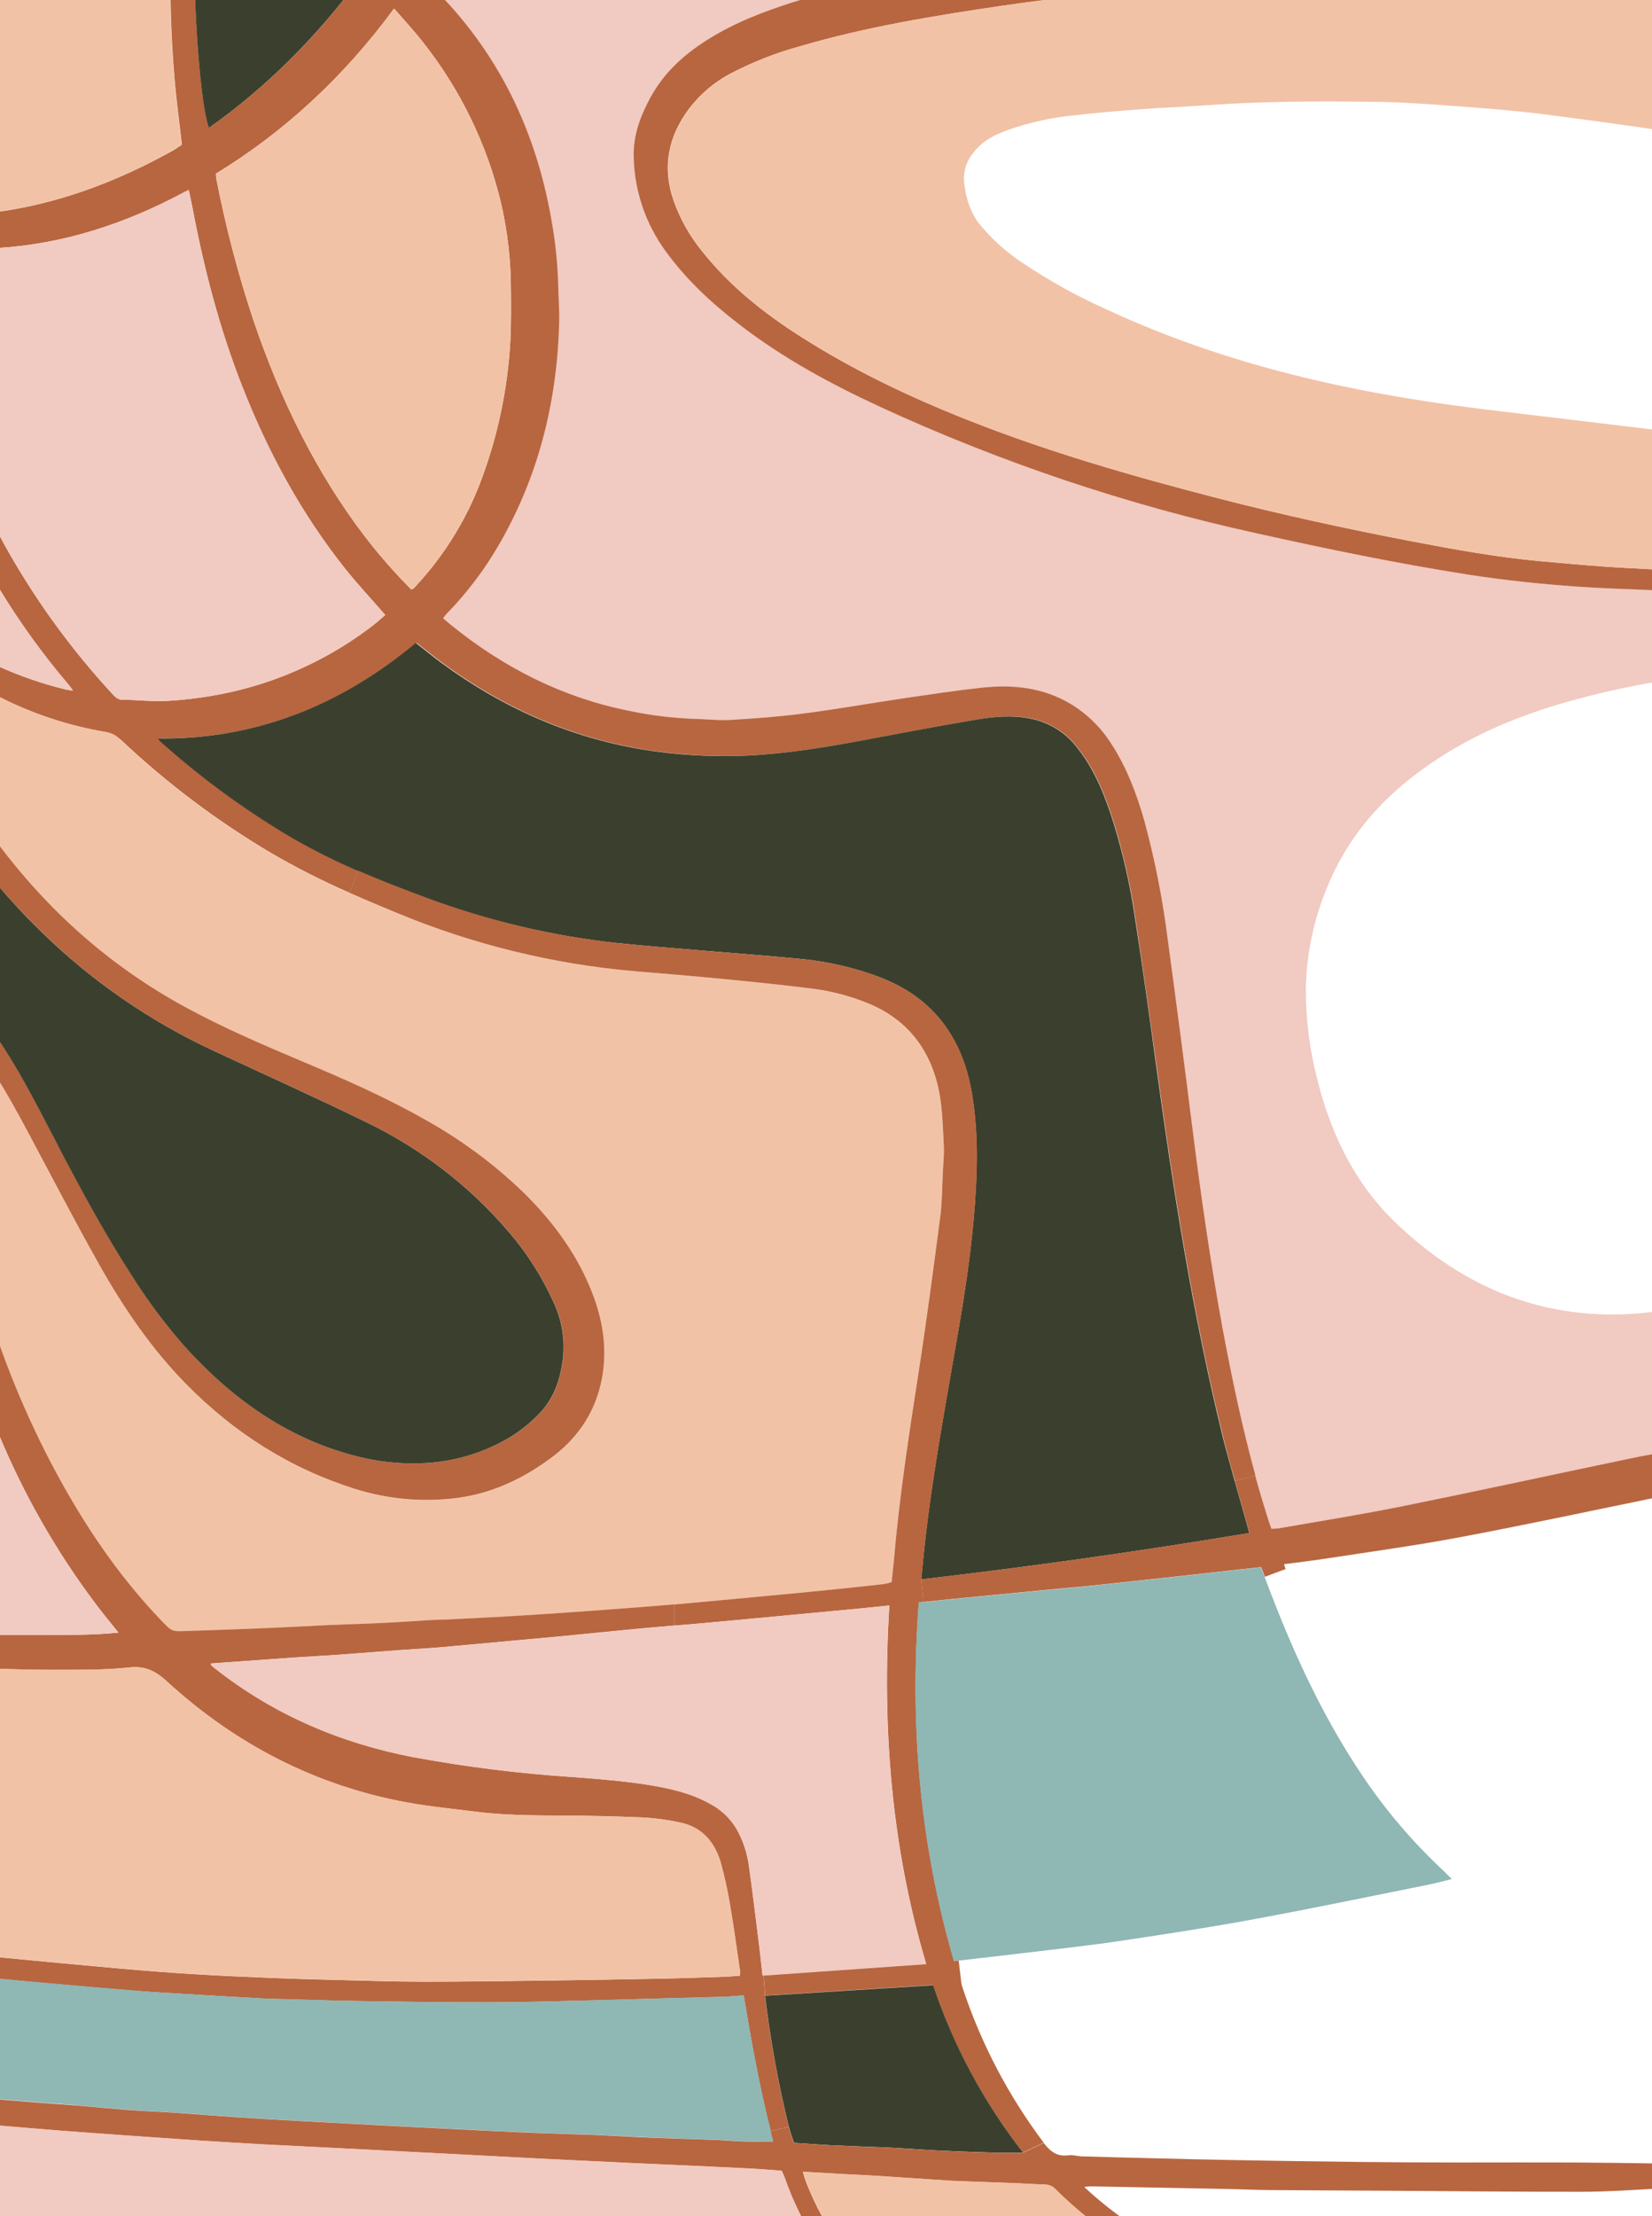 <svg width="507" height="680" viewBox="0 0 507 680" fill="none" xmlns="http://www.w3.org/2000/svg">
<g clip-path="url(#clip0_1336_37334)">
<g clip-path="url(#clip1_1336_37334)">
<path d="M129.489 -9.768C129.134 -9.236 128.852 -8.686 128.497 -8.028C129.152 -7.37 129.689 -6.793 130.244 -6.225C151.059 13.265 164.038 37.876 169.181 67.607C170.348 74.03 171.035 80.529 171.237 87.052C171.309 91.028 171.646 95.012 171.546 98.988C170.909 123.716 165.041 146.704 152.887 167.501C148.499 175.057 143.192 182.051 137.085 188.326C136.703 188.704 136.421 189.155 135.911 189.786C136.758 190.489 137.467 191.12 138.204 191.724C154.579 204.994 172.583 214.036 192.561 218.084C199.389 219.55 206.338 220.401 213.321 220.626C216.96 220.707 220.599 221.158 224.238 220.933C231.607 220.5 239.003 219.95 246.345 218.994C256.888 217.633 267.387 215.767 277.903 214.207C285.736 213.072 293.56 211.864 301.438 211.034C310.79 210.052 319.933 210.935 328.503 216.019C333.503 219.05 337.736 223.177 340.875 228.081C345.652 235.356 348.781 243.569 351.192 252.106C354.417 264.05 356.803 276.201 358.333 288.472C360.978 307.752 363.504 327.065 365.911 346.411C368.504 367.064 371.47 387.636 375.209 408.055C378.002 423.119 381.131 438.075 385.216 452.751C386.562 457.637 388.012 462.499 389.565 467.337C389.737 467.86 389.919 468.392 390.192 469.14C390.925 469.134 391.657 469.092 392.385 469.014C404.575 466.868 416.775 464.957 428.902 462.514C452.655 457.709 476.372 452.544 500.107 447.585C502.59 447.081 505.083 446.603 507.603 446.152V402.511C506.257 402.682 504.874 402.835 503.564 402.962C474.816 405.477 449.635 395.831 427.983 374.88C416.093 363.35 408.642 348.548 404.402 331.699C401.984 322.549 400.761 313.13 400.763 303.671C400.927 292.917 403.134 282.289 407.268 272.345C414.546 254.468 426.909 242.073 441.838 232.454C454.01 224.575 467.129 219.337 480.72 215.433C489.596 212.934 498.596 210.891 507.685 209.312V181.114C499.834 180.78 491.974 180.555 484.123 180.005C472.997 179.221 461.916 178.067 450.89 176.354C429.056 172.928 407.405 168.466 385.807 163.661C345.921 154.903 307.116 141.866 270.08 124.78C254.987 117.757 240.249 109.842 226.749 99.367C218.443 92.948 210.746 85.844 204.36 77.037C198.303 68.727 194.905 58.805 194.608 48.559C194.326 41.734 196.591 35.739 199.666 30.042C203.832 22.343 209.882 16.898 216.769 12.49C225.33 7.009 234.582 3.475 244.007 0.509C258.93 -4.124 274.147 -7.774 289.557 -10.417C302.721 -12.815 315.939 -14.825 329.222 -16.16C337.1 -16.971 344.951 -17.8 352.875 -18.431C359.479 -18.954 366.111 -19.414 372.743 -19.54C389.119 -19.865 405.494 -20.018 421.815 -20.117C430.102 -20.189 438.363 -20.063 446.614 -19.937C453.892 -19.811 461.106 -19.612 468.348 -19.387C473.279 -19.234 478.228 -19.162 483.131 -18.783C491.319 -18.152 499.424 -17.422 507.585 -16.691V-75.063H159.264C156.809 -66.782 153.937 -58.629 150.658 -50.633C144.913 -36.382 137.825 -22.7 129.489 -9.768" fill="#F1CAC1"/>
<path d="M111.949 164.589C96.929 144.901 86.058 122.562 77.852 98.51C73.092 84.215 69.263 69.632 66.389 54.851C66.313 54.334 66.27 53.813 66.262 53.291C87.323 40.418 105.499 23.623 120.946 2.619C123.994 6.152 126.996 9.344 129.716 12.823C141.295 27.442 149.516 44.387 153.806 62.477C155.797 71.153 156.801 80.022 156.799 88.918C156.854 94.129 156.881 99.367 156.626 104.586C155.834 119.103 152.853 133.421 147.784 147.064C143.345 159.058 136.594 170.08 127.906 179.518C127.606 179.87 127.296 180.194 126.996 180.501C126.758 180.662 126.502 180.796 126.232 180.897C121.122 175.768 116.351 170.318 111.949 164.58V164.589ZM60.303 -32.35C78.261 -26.815 95.492 -19.73 110.639 -6.793C97.175 11.336 81.873 26.742 64.161 39.183C60.804 30.168 58.366 -14.582 60.303 -32.377V-32.35ZM37.069 226.991C51.078 240.227 66.532 251.874 83.147 261.716C90.937 266.258 98.99 270.343 107.264 273.949L109.993 267.179C102.923 264.133 96.039 260.677 89.379 256.83C75.166 248.388 61.815 238.597 49.514 227.595C49.182 227.31 48.904 226.968 48.695 226.585C78.152 226.909 104.398 216.768 127.842 197.25C130.571 199.369 133.073 201.433 135.693 203.372C154.37 217.119 174.703 226.08 196.864 229.857C207.621 231.666 218.543 232.325 229.442 231.823C241.332 231.273 253.095 229.38 264.867 227.162C276.639 224.944 288.347 222.736 300.11 220.743C305.569 219.842 311.109 219.382 316.631 220.518C322.353 221.714 327.427 224.963 330.878 229.641C336.209 236.42 339.365 244.471 341.976 252.863C344.868 262.341 347.036 272.02 348.463 281.819C350.719 296.577 352.757 311.361 354.831 326.164C360.098 364.766 366.121 403.241 375.391 440.969C376.483 445.476 377.729 449.983 379.03 454.41L385.28 452.724C381.241 438.048 378.111 423.092 375.273 408.028C371.534 387.609 368.568 367.037 365.975 346.384C363.549 327.05 361.023 307.737 358.397 288.445C356.867 276.174 354.481 264.023 351.256 252.079C348.845 243.542 345.715 235.329 340.939 228.054C337.8 223.15 333.567 219.023 328.567 215.992C319.997 210.908 310.854 210.025 301.502 211.007C293.624 211.837 285.8 213.045 277.967 214.18C267.451 215.74 256.952 217.606 246.408 218.967C239.067 219.923 231.671 220.473 224.302 220.906C220.663 221.131 217.024 220.68 213.385 220.599C206.401 220.365 199.452 219.505 192.625 218.03C172.61 213.982 154.634 204.94 138.268 191.67C137.531 191.066 136.812 190.435 135.975 189.732C136.485 189.101 136.767 188.65 137.149 188.272C143.256 181.997 148.563 175.003 152.951 167.447C165.096 146.641 170.973 123.653 171.61 98.934C171.71 94.958 171.373 90.974 171.3 86.998C171.099 80.475 170.412 73.976 169.244 67.553C164.113 37.822 151.135 13.211 130.308 -6.279C129.753 -6.802 129.216 -7.388 128.561 -8.082C128.861 -8.679 129.191 -9.26 129.553 -9.822C137.889 -22.753 144.974 -36.435 150.713 -50.687C153.976 -58.664 156.83 -66.8 159.265 -75.063L143.39 -75.063C139.859 -63.472 135.606 -52.109 130.653 -41.041C127.052 -33.244 122.953 -25.683 118.381 -18.404C118.052 -17.908 117.697 -17.43 117.317 -16.971C100.354 -28.817 81.179 -37.195 60.913 -41.618C61.894 -52.836 63.443 -63.998 65.552 -75.063L58.584 -75.063C57.947 -71.989 57.447 -68.87 56.983 -65.742C55.991 -58.647 55.209 -51.516 54.317 -44.394C54.263 -43.934 54.19 -43.493 54.117 -42.88C51.315 -43.105 48.659 -43.331 45.929 -43.565C44.046 -43.709 42.218 -43.962 40.344 -44.061C37.214 -44.241 34.066 -44.493 30.91 -44.439C26.234 -44.367 21.558 -44.268 16.909 -43.835C11.001 -43.36 5.135 -42.477 -0.649 -41.194V-32.125C5.819 -33.796 12.416 -34.933 19.074 -35.524C26.034 -36.099 33.026 -36.184 39.998 -35.776C44.319 -35.524 48.613 -34.775 53.271 -34.189C52.934 -27.518 52.48 -21.046 52.361 -14.573C52.243 -8.1 52.261 -1.483 52.461 5.062C52.661 11.606 53.053 18.106 53.608 24.606C54.163 31.106 55.054 37.551 55.818 44.376C55.036 44.898 54.144 45.584 53.18 46.133C36.177 55.626 18.364 62.36 -0.594 65.002V76.099C19.42 74.846 38.36 68.725 56.51 58.971C56.883 58.772 57.265 58.592 57.929 58.267C58.338 60.179 58.72 61.973 59.075 63.758C62.632 82.617 67.454 101.079 74.422 118.749C82.401 139.05 92.617 157.756 105.854 174.407C109.748 179.284 113.987 183.818 118.235 188.704C117.035 189.741 115.788 190.868 114.496 191.878C102.092 201.441 87.783 208.29 72.512 211.972C65.805 213.567 58.972 214.587 52.088 215.019C47.203 215.397 42.427 214.721 37.532 214.721C36.204 214.721 35.34 213.865 34.476 212.918C22.397 199.841 11.836 185.462 2.99 170.052C1.743 167.862 0.524 165.653 -0.649 163.408V179.951C5.767 190.603 13.051 200.719 21.13 210.196C21.485 210.602 21.767 211.052 22.404 211.909C21.412 211.755 20.802 211.701 20.238 211.584C13.05 209.838 6.045 207.423 -0.686 204.372V213.612C9.741 218.974 20.947 222.693 32.529 224.638C34.231 224.947 35.793 225.776 36.996 227.009" fill="#B86640"/>
<path d="M55.754 44.376C54.99 37.551 54.108 31.106 53.544 24.606C52.98 18.106 52.634 11.588 52.398 5.062C52.161 -1.465 52.143 -8.028 52.297 -14.573C52.452 -21.118 52.907 -27.518 53.207 -34.189C48.549 -34.775 44.255 -35.524 39.934 -35.776C32.962 -36.188 25.97 -36.104 19.01 -35.524C12.373 -34.934 5.797 -33.797 -0.649 -32.125V64.993C18.309 62.378 36.122 55.626 53.125 46.133C54.09 45.584 54.945 44.898 55.763 44.376" fill="#F2C2A6"/>
<path d="M110.603 -6.793C95.456 -19.684 78.225 -26.815 60.267 -32.35C58.329 -14.555 60.767 30.168 64.124 39.21C81.837 26.742 97.139 11.336 110.603 -6.766" fill="#3B402E"/>
<path d="M468.358 -19.387C461.08 -19.612 453.875 -19.811 446.624 -19.937C438.373 -20.063 430.112 -20.189 421.825 -20.117C405.449 -20.018 389.074 -19.865 372.753 -19.54C366.121 -19.414 359.489 -18.954 352.885 -18.431C344.979 -17.8 337.128 -16.971 329.231 -16.16C315.94 -14.825 302.731 -12.815 289.567 -10.426C274.118 -7.781 258.862 -4.128 243.898 0.509C234.473 3.502 225.221 7 216.661 12.49C209.774 16.898 203.724 22.343 199.557 30.042C196.482 35.739 194.217 41.761 194.499 48.55C194.795 58.799 198.193 68.724 204.252 77.037C210.62 85.826 218.334 92.948 226.64 99.367C240.141 109.842 254.842 117.757 269.971 124.78C307.008 141.866 345.813 154.903 385.699 163.661C407.296 168.466 428.948 172.928 450.781 176.354C461.808 178.067 472.888 179.221 484.014 180.005C491.865 180.555 499.725 180.78 507.576 181.114V174.713C502.564 174.434 497.569 174.208 492.529 173.857C485.843 173.379 479.138 172.775 472.452 172.171C459.497 170.963 446.633 168.646 433.824 166.203C413.446 162.3 393.141 157.891 373.017 152.681C347.299 146.01 321.735 138.681 296.836 128.809C279.141 121.805 261.92 113.619 245.599 103.198C234.546 96.148 224.202 88.017 215.642 77.307C211.817 72.671 208.825 67.416 206.799 61.774C203.087 51.245 205.143 41.806 211.448 33.395C214.846 28.912 219.193 25.22 224.184 22.578C230.992 19.021 238.17 16.207 245.59 14.185C265.977 8.217 286.765 4.836 307.598 1.771C317.023 0.383 326.502 -0.753 335.964 -1.781C345.425 -2.808 354.913 -3.674 364.42 -4.404C371.789 -4.981 379.185 -5.306 386.581 -5.558C395.679 -5.865 404.776 -6.135 413.873 -6.135C431.868 -6.135 449.863 -5.892 467.848 -5.783C479.693 -5.735 491.544 -5.735 503.401 -5.783C504.775 -5.783 506.13 -5.837 507.549 -5.883V-16.691C499.362 -17.422 491.256 -18.152 483.095 -18.783C478.192 -19.162 473.243 -19.234 468.312 -19.387" fill="#B86640"/>
<path d="M467.866 -5.81C449.881 -5.919 431.886 -6.144 413.892 -6.162C404.794 -6.162 395.697 -5.892 386.599 -5.585C379.203 -5.333 371.807 -5.008 364.438 -4.431C354.932 -3.701 345.452 -2.845 335.973 -1.808C326.493 -0.771 317.041 0.356 307.616 1.744C286.783 4.809 265.995 8.19 245.608 14.158C238.198 16.203 231.032 19.038 224.238 22.613C219.248 25.256 214.901 28.948 211.502 33.431C205.198 41.842 203.142 51.281 206.853 61.81C208.88 67.452 211.871 72.707 215.696 77.343C224.257 88.053 234.6 96.184 245.654 103.234C261.965 113.655 279.196 121.841 296.89 128.845C321.79 138.717 347.353 146.046 373.072 152.717C393.195 157.927 413.5 162.336 433.879 166.239C446.688 168.682 459.551 170.999 472.506 172.207C479.193 172.811 485.897 173.415 492.584 173.893C497.587 174.244 502.591 174.47 507.631 174.749V131.838L502.546 131.234C493.163 130.122 483.778 128.999 474.389 127.863C467.475 127.033 460.543 126.222 453.629 125.365C414.747 120.506 376.629 112.05 340.312 95.274C330.977 91.146 322.032 86.201 313.584 80.498C308.661 77.237 304.266 73.255 300.547 68.689C297.818 65.155 296.526 61.053 295.944 56.546C295.362 52.038 297.063 48.432 299.965 45.412C302.867 42.392 306.288 41.013 309.872 39.697C316.252 37.495 322.872 36.052 329.595 35.397C336.609 34.585 343.642 34.008 350.683 33.477C357.142 32.999 363.592 32.773 370.024 32.323C387.737 31.015 405.449 31.015 423.162 31.268C432.487 31.394 441.839 32.223 451.164 32.9C458.023 33.404 464.882 33.981 471.724 34.811C482.295 36.1 492.811 37.614 503.355 39.075C504.783 39.273 506.203 39.471 507.631 39.697V-5.937C506.257 -5.937 504.856 -5.838 503.482 -5.838C491.619 -5.765 479.769 -5.765 467.93 -5.838" fill="#F2C2A6"/>
<path d="M127.906 179.527C136.593 170.089 143.345 159.067 147.783 147.073C152.853 133.43 155.833 119.112 156.626 104.595C156.881 99.376 156.853 94.138 156.799 88.927C156.8 80.031 155.796 71.162 153.806 62.486C149.515 44.396 141.294 27.451 129.716 12.832C126.987 9.353 123.994 6.152 120.946 2.627C105.481 23.632 87.286 40.427 66.262 53.3C66.27 53.822 66.313 54.343 66.389 54.86C69.263 69.641 73.091 84.224 77.852 98.519C86.039 122.571 96.956 144.91 111.949 164.598C116.351 170.336 121.122 175.786 126.232 180.915C126.502 180.812 126.759 180.676 126.996 180.51C127.296 180.212 127.605 179.888 127.906 179.536" fill="#F2C2A6"/>
<path d="M34.467 212.936C35.377 213.838 36.195 214.739 37.523 214.739C42.372 214.739 47.148 215.415 52.079 215.037C58.963 214.605 65.796 213.585 72.503 211.99C87.774 208.308 102.083 201.459 114.487 191.895C115.779 190.886 117.026 189.759 118.226 188.722C113.978 183.836 109.739 179.302 105.845 174.425C92.654 157.774 82.392 139.068 74.413 118.767C67.454 101.07 62.587 82.608 59.066 63.776C58.711 61.973 58.329 60.17 57.92 58.285C57.256 58.61 56.874 58.79 56.501 58.989C38.306 68.761 19.392 74.882 -0.604 76.117V163.426C0.609 165.662 1.822 167.877 3.035 170.07C11.872 185.485 22.424 199.869 34.494 212.954" fill="#F1CAC1"/>
<path d="M22.403 211.909C21.767 211.052 21.494 210.601 21.13 210.196C13.051 200.719 5.767 190.603 -0.649 179.951V204.399C6.081 207.45 13.087 209.865 20.275 211.611C20.839 211.728 21.448 211.782 22.44 211.936" fill="#F1CAC1"/>
<path d="M189.258 289.365C197.974 290.32 206.716 290.924 215.432 291.682C225.266 292.511 235.1 293.241 244.934 294.179C251.729 294.783 258.439 296.107 264.949 298.127C271.881 300.291 278.54 303.239 284.208 308.305C292.395 315.607 296.735 325.352 298.463 336.711C300.374 349.07 299.91 361.511 298.818 373.88C297.572 388.231 295.179 402.403 292.668 416.529C288.911 438.165 284.999 459.692 283.016 481.599C282.934 482.5 282.834 483.402 282.707 484.646C316.503 480.724 349.845 476.009 383.415 470.42C383.115 469.338 382.933 468.617 382.732 467.905C381.486 463.398 380.167 458.89 378.921 454.428C377.674 449.965 376.401 445.494 375.282 440.987C366.011 403.259 359.989 364.783 354.722 326.182C352.693 311.379 350.655 296.595 348.353 281.837C346.931 272.037 344.763 262.357 341.867 252.881C339.256 244.489 336.099 236.438 330.768 229.659C327.289 224.962 322.173 221.714 316.413 220.545C310.89 219.409 305.35 219.869 299.892 220.77C288.129 222.763 276.384 224.98 264.648 227.189C252.913 229.398 241.114 231.3 229.223 231.85C218.324 232.352 207.402 231.693 196.646 229.884C174.484 226.107 154.152 217.146 135.475 203.399C132.855 201.46 130.317 199.396 127.624 197.277C104.216 216.795 77.97 226.937 48.477 226.612C48.686 226.995 48.963 227.337 49.295 227.622C61.596 238.624 74.947 248.415 89.16 256.857C95.821 260.704 102.704 264.16 109.775 267.206C116.789 270.28 123.903 272.994 131.072 275.644C149.776 282.565 169.27 287.173 189.113 289.365" fill="#3B402E"/>
<path d="M49.386 497.185C52.743 500.692 52.716 500.719 57.237 500.539C64.515 500.26 71.702 500.061 78.944 499.755C86.494 499.457 94.063 499.024 101.614 498.673C106.973 498.448 112.331 498.321 117.698 498.042C122.702 497.789 127.705 497.438 132.691 497.14C134.574 497.041 136.448 497.041 138.331 496.942C145.7 496.563 153.096 496.212 160.492 495.752C168.801 495.247 177.11 494.676 185.419 494.039C192.63 493.516 199.83 492.954 207.016 492.353C216.523 491.524 226.003 490.614 235.482 489.712C242.06 489.108 248.673 488.477 255.278 487.801C260.736 487.269 266.104 486.665 271.517 486.061C272.231 485.917 272.936 485.73 273.627 485.502C273.855 483.266 274.128 480.995 274.337 478.786C275.984 459.44 278.886 440.301 281.906 421.163C284.371 405.224 286.455 389.187 288.593 373.167C289.147 368.786 289.129 364.279 289.357 359.852C289.484 357.103 289.784 354.335 289.657 351.613C289.375 346.33 289.302 340.966 288.365 335.801C285.918 322.684 278.931 313.48 267.723 308.476C261.649 305.825 255.21 304.087 248.619 303.32C239.421 302.13 230.197 301.255 220.972 300.345C212.257 299.488 203.541 298.785 194.799 298.055C169.759 295.881 145.21 289.884 122.02 280.278C117.034 278.231 112.085 276.167 107.182 273.967C98.908 270.361 90.855 266.276 83.065 261.734C66.45 251.892 50.995 240.245 36.986 227.009C35.783 225.776 34.222 224.947 32.52 224.638C20.954 222.692 9.764 218.975 -0.649 213.621V258.894C15.307 280.073 34.433 296.778 56.728 309.008C68.218 315.274 80.135 320.412 92.08 325.451C105.089 330.914 117.999 336.531 130.398 343.58C141.548 349.764 151.82 357.384 160.947 366.244C169.945 375.187 177.541 385.355 182.19 397.922C185.419 406.64 186.511 415.7 184.328 424.967C182.008 434.712 176.495 441.96 169.126 447.423C159.828 454.329 149.667 458.836 138.477 459.918C128.515 460.944 118.446 459.922 108.901 456.916C89.287 450.723 71.975 439.896 56.955 424.588C46.511 413.933 37.978 401.465 30.482 388.177C22.831 374.574 15.635 360.7 8.266 346.898C5.428 341.561 2.498 336.269 -0.649 331.158V411.21C4.762 426.84 11.557 441.966 19.656 456.411C28.089 471.349 37.769 485.151 49.359 497.231" fill="#F2C2A6"/>
<path d="M30.482 388.132C37.978 401.42 46.511 413.888 56.955 424.543C71.975 439.869 89.287 450.687 108.901 456.871C118.449 459.879 128.521 460.901 138.486 459.873C149.667 458.791 159.828 454.284 169.126 447.378C176.495 441.915 182.008 434.667 184.328 424.922C186.511 415.7 185.419 406.64 182.19 397.877C177.541 385.311 169.945 375.142 160.947 366.199C151.82 357.34 141.548 349.719 130.398 343.535C117.999 336.486 105.089 330.869 92.08 325.406C80.135 320.367 68.218 315.229 56.728 308.963C34.391 296.775 15.265 280.07 -0.649 258.849V271.614C3.572 276.627 8.039 281.36 12.697 285.894C28.18 301.056 46.179 313.467 65.907 322.585C81.454 329.842 97.084 336.81 112.513 344.392C129.345 352.512 144.276 364.034 156.344 378.216C161.848 384.65 166.408 391.821 169.89 399.518C172.646 405.349 173.596 411.858 172.619 418.224C171.709 424.021 169.89 429.105 166.015 433.261C163.248 436.267 160.073 438.876 156.581 441.014C148.729 445.704 139.842 448.427 130.689 448.947C123.022 449.372 115.336 448.532 107.946 446.459C87.741 440.969 70.892 429.051 56.382 412.788C50.45 405.988 45.063 398.739 40.271 391.107C32.083 378.342 24.805 364.964 17.764 351.441C12.551 341.417 7.493 331.293 1.388 321.873C0.706 320.845 0.042 319.808 -0.64 318.78V331.113C2.507 336.224 5.437 341.516 8.275 346.853C15.653 360.655 22.831 374.529 30.491 388.132" fill="#B86640"/>
<path d="M295.015 608.312L294.224 601.614L292.805 601.767C282.334 565.888 279.159 529.324 281.997 491.722C282.479 491.677 282.97 491.623 283.425 491.596L282.761 484.646C282.889 483.393 282.989 482.509 283.07 481.599C285.054 459.692 288.966 438.138 292.723 416.529C295.188 402.403 297.626 388.231 298.873 373.88C299.964 361.511 300.428 349.071 298.518 336.711C296.789 325.352 292.45 315.607 284.262 308.305C278.595 303.239 271.935 300.291 265.003 298.127C258.494 296.102 251.784 294.778 244.989 294.179C235.155 293.277 225.32 292.511 215.486 291.682C206.771 290.924 198.028 290.32 189.313 289.365C169.466 287.165 149.969 282.547 131.263 275.617C124.094 272.967 116.98 270.253 109.966 267.179L107.236 273.949C112.14 276.14 117.098 278.204 122.074 280.26C145.265 289.866 169.814 295.863 194.853 298.037C203.596 298.767 212.311 299.47 221.026 300.327C230.251 301.228 239.476 302.13 248.673 303.302C255.265 304.069 261.704 305.807 267.778 308.458C278.959 313.498 285.973 322.666 288.365 335.783C289.275 340.948 289.384 346.312 289.657 351.595C289.784 354.299 289.484 357.085 289.357 359.834C289.129 364.261 289.147 368.768 288.593 373.149C286.482 389.169 284.371 405.206 281.906 421.145C278.931 440.283 275.984 459.422 274.337 478.768C274.137 481.004 273.855 483.275 273.627 485.484C272.936 485.712 272.231 485.899 271.517 486.043C266.058 486.647 260.691 487.251 255.278 487.783C248.673 488.459 242.06 489.09 235.482 489.694C226.003 490.596 216.523 491.497 207.016 492.335V498.808C209.682 498.61 212.357 498.384 215.022 498.132C224.347 497.294 233.672 496.392 242.978 495.536C249.865 494.878 256.724 494.247 263.584 493.598L272.936 492.642C270.671 530.081 273.546 566.672 284.244 602.624L234.381 606.122L234.818 612.342C251.866 611.287 268.897 610.205 286.327 609.115C292.546 627.663 301.884 645.036 313.947 660.5L320.315 657.498C309.442 643.038 301.014 626.922 295.361 609.782C295.2 609.275 295.066 608.761 294.961 608.24" fill="#B86640"/>
<path d="M17.727 351.441C24.76 364.964 32.056 378.387 40.234 391.107C45.027 398.739 50.414 405.988 56.346 412.788C70.856 429.015 87.705 440.968 107.91 446.45C115.298 448.53 122.985 449.374 130.653 448.947C139.806 448.427 148.693 445.704 156.545 441.014C160.035 438.873 163.21 436.264 165.978 433.261C169.808 429.105 171.692 424.02 172.583 418.224C173.56 411.858 172.61 405.349 169.854 399.518C166.372 391.821 161.812 384.65 156.308 378.216C144.24 364.034 129.309 352.512 112.477 344.392C97.011 336.81 81.418 329.842 65.871 322.585C46.142 313.464 28.141 301.053 12.651 285.894C8.002 281.387 3.554 276.627 -0.686 271.614V318.735C-0.003 319.763 0.661 320.8 1.343 321.827C7.42 331.248 12.478 341.372 17.718 351.396" fill="#3B402E"/>
<path d="M42.809 610.972C47.048 611.323 51.315 611.549 55.545 611.801C63.733 612.306 72.038 612.784 80.272 613.234C82.91 613.388 85.557 613.415 88.196 613.487C95.474 613.685 102.679 613.938 109.929 614.046C123.321 614.244 136.712 614.442 150.076 614.415C160.238 614.415 170.381 614.091 180.516 613.865C187.075 613.712 193.634 613.487 200.184 613.316C207.608 613.108 215.004 612.937 222.427 612.73C224.247 612.657 226.13 612.459 228.222 612.306C230.579 626.405 233.044 640.252 236.528 653.982L242.069 652.593C238.814 639.358 236.383 625.936 234.791 612.405L234.354 606.185H234.026C233.672 603.291 233.417 600.695 233.117 598.071C232.071 589.742 231.079 581.376 229.914 573.046C229.402 568.658 227.964 564.425 225.693 560.623C223.758 557.616 221.073 555.153 217.897 553.475C212.02 550.202 205.697 548.796 199.265 547.732C191.514 546.479 183.736 545.875 175.912 545.289C159.347 544.201 142.861 542.142 126.541 539.123C104.607 534.841 84.202 526.304 65.907 511.898C65.57 511.627 65.216 511.348 64.888 511.041C64.834 510.996 64.815 510.897 64.661 510.437C66.362 510.311 67.963 510.185 69.591 510.086C76.524 509.581 83.492 509.085 90.452 508.598C94.773 508.301 99.121 508.103 103.434 507.796C109.966 507.318 116.47 506.786 123.002 506.309C126.914 506.038 130.835 505.831 134.72 505.506C142.161 504.875 149.612 504.145 157.081 503.469C162.066 503.009 167.088 502.567 172.073 502.108C181.043 501.251 190.013 500.305 198.983 499.484C201.658 499.232 204.324 499.006 207.016 498.781V492.308C199.829 492.909 192.63 493.471 185.419 493.994C177.11 494.625 168.801 495.196 160.492 495.707C153.096 496.167 145.7 496.518 138.331 496.897C136.448 496.996 134.565 496.996 132.691 497.095C127.705 497.393 122.684 497.753 117.698 497.997C112.331 498.276 106.973 498.403 101.614 498.628C94.063 498.979 86.494 499.412 78.944 499.71C71.666 500.016 64.479 500.215 57.237 500.494C52.688 500.674 52.743 500.647 49.386 497.14C37.796 485.06 28.116 471.259 19.683 456.321C11.578 441.891 4.774 426.781 -0.649 411.165V439.445C7.17 458.451 17.419 476.384 29.845 492.804C31.874 495.455 33.984 498.024 36.35 500.963C28.653 501.774 21.303 501.675 13.961 501.675C9.085 501.675 4.227 501.675 -0.649 501.675V512.096C4.809 512.249 10.267 512.403 15.726 512.403C23.732 512.403 31.765 512.529 39.716 511.672C44.419 511.168 47.621 512.682 51.133 515.9C72.63 535.616 97.248 547.985 124.722 553.069C131.763 554.358 138.877 555.061 145.964 555.945C154.424 556.999 162.94 557.072 171.437 557.126C180.206 557.126 188.994 557.351 197.764 557.73C201.329 557.952 204.872 558.44 208.363 559.19C214.84 560.398 219.161 564.68 221.172 571.549C222.375 575.912 223.34 580.336 224.065 584.801C225.211 591.499 226.121 598.243 227.112 604.995C227.134 605.417 227.109 605.84 227.04 606.257C225.384 606.356 223.81 606.527 222.182 606.581C215.732 606.78 209.273 607.032 202.795 607.158C191.387 607.387 179.976 607.579 168.562 607.735C155.825 607.889 142.998 608.096 130.216 608.096C120.946 608.096 111.639 607.762 102.369 607.537C96.165 607.384 89.942 607.212 83.738 606.96C75.732 606.635 67.754 606.275 59.775 605.797C52.306 605.346 44.856 604.769 37.387 604.111C25.114 603.03 12.824 601.849 0.57 600.686L-0.704 600.541V607.185C5.873 607.816 12.487 608.393 19.092 608.988C26.97 609.674 34.876 610.377 42.745 611.008" fill="#B86640"/>
<path d="M36.35 500.99C33.984 498.042 31.874 495.473 29.845 492.831C17.421 476.406 7.172 458.471 -0.649 439.463V501.666C4.227 501.666 9.085 501.666 13.961 501.666C21.303 501.666 28.653 501.765 36.35 500.963" fill="#F1CAC1"/>
<path d="M428.894 462.487C416.767 464.93 404.576 466.85 392.377 468.987C391.648 469.065 390.917 469.107 390.184 469.113C389.911 468.383 389.729 467.851 389.556 467.31C387.998 462.472 386.548 457.61 385.208 452.724L378.958 454.41C380.204 458.917 381.523 463.38 382.77 467.887C382.97 468.59 383.152 469.32 383.452 470.402C349.883 475.991 316.541 480.706 282.744 484.628L283.408 491.578L292.096 490.677C301.066 489.799 310.03 488.928 318.988 488.062C323.91 487.585 328.822 487.161 333.726 486.701C343.633 485.664 353.522 484.565 363.402 483.501C369.151 482.852 374.892 482.194 380.687 481.563L387.055 480.887C387.428 481.887 387.81 482.87 388.192 483.852L394.56 481.463C394.405 481.013 394.251 480.562 394.051 479.976C398.472 479.399 402.584 478.921 406.705 478.29C420.606 476.154 434.534 474.261 448.353 471.646C468.176 467.914 487.917 463.686 507.695 459.629V446.125C505.175 446.576 502.682 447.026 500.199 447.558C476.464 452.517 452.756 457.682 428.994 462.487" fill="#B86640"/>
<path d="M292.788 601.767L294.207 601.614C301.421 600.785 308.39 600.01 315.376 599.153C325.083 597.99 334.818 596.935 344.488 595.475C358.134 593.438 371.78 591.346 385.354 588.822C403.039 585.55 420.679 581.881 438.337 578.329C440.62 577.869 442.885 577.247 445.551 576.589C444.514 575.579 443.85 574.876 443.167 574.218C433.741 565.455 425.365 555.645 418.204 544.983C407.588 529.27 399.254 512.123 392.086 494.193C390.739 490.821 389.438 487.422 388.119 483.916C387.737 482.933 387.355 481.959 386.973 480.95L380.65 481.626C374.882 482.257 369.142 482.915 363.365 483.564C353.485 484.628 343.597 485.737 333.69 486.764C328.777 487.269 323.873 487.666 318.943 488.126C309.973 488.982 301.03 489.865 292.06 490.74L283.372 491.641C282.917 491.641 282.462 491.723 281.944 491.768C279.105 529.369 282.28 565.933 292.751 601.813" fill="#8FB7B4"/>
<path d="M272.936 492.66L263.584 493.616C256.725 494.274 249.866 494.896 242.979 495.554C233.672 496.41 224.347 497.357 215.023 498.15C212.357 498.402 209.682 498.628 207.017 498.826C204.351 499.024 201.658 499.277 198.984 499.529C190.014 500.431 181.044 501.332 172.074 502.153C167.07 502.63 162.067 503.054 157.081 503.514C149.612 504.19 142.171 504.92 134.72 505.551C130.835 505.876 126.924 506.074 123.003 506.354C116.471 506.831 109.966 507.363 103.443 507.841C99.122 508.148 94.773 508.346 90.452 508.643C83.493 509.121 76.524 509.626 69.592 510.131C67.963 510.23 66.362 510.356 64.661 510.482C64.816 510.942 64.834 511.041 64.889 511.086C65.216 511.393 65.571 511.672 65.907 511.943C84.202 526.367 104.608 534.886 126.542 539.168C142.861 542.191 159.347 544.25 175.913 545.334C183.737 545.92 191.515 546.524 199.266 547.777C205.698 548.841 212.002 550.247 217.897 553.52C221.073 555.198 223.759 557.661 225.694 560.668C227.965 564.47 229.403 568.703 229.915 573.091C231.079 581.421 232.071 589.787 233.117 598.116C233.445 600.713 233.699 603.309 234.027 606.23H234.364L284.217 602.732C273.519 566.744 270.644 530.153 272.909 492.75" fill="#F1CAC1"/>
<path d="M37.442 604.084C44.911 604.742 52.362 605.319 59.831 605.77C67.809 606.248 75.788 606.599 83.793 606.933C89.998 607.185 96.221 607.357 102.425 607.51C111.695 607.735 121.002 608.042 130.272 608.06C143.008 608.06 155.836 607.862 168.617 607.708C180.032 607.564 191.443 607.372 202.851 607.131C209.328 607.005 215.787 606.753 222.237 606.554C223.866 606.5 225.44 606.329 227.095 606.23C227.165 605.813 227.189 605.39 227.168 604.968C226.177 598.216 225.267 591.445 224.12 584.774C223.396 580.309 222.43 575.885 221.228 571.522C219.217 564.653 214.859 560.371 208.418 559.163C204.928 558.413 201.385 557.925 197.82 557.703C189.05 557.324 180.262 557.144 171.492 557.099C162.977 557.044 154.462 556.972 146.019 555.918C138.933 555.016 131.819 554.331 124.777 553.042C97.303 547.957 72.686 535.589 51.188 515.873C47.677 512.655 44.475 511.14 39.771 511.645C31.82 512.502 23.787 512.348 15.781 512.376C10.323 512.376 4.865 512.222 -0.594 512.069V600.505L0.68 600.659C12.952 601.822 25.243 603.003 37.497 604.084" fill="#F2C2A6"/>
<path d="M23.059 645.986C28.654 646.445 34.212 646.995 39.807 647.419C44.228 647.752 48.65 647.924 53.071 648.203C59.93 648.681 66.79 649.24 73.677 649.691C80.045 650.114 86.413 650.475 92.781 650.827C99.919 651.223 107.052 651.608 114.178 651.98C121.456 652.359 128.788 652.765 136.112 653.116C143.908 653.522 151.741 653.892 159.538 654.252C164.823 654.496 170.109 654.649 175.376 654.829C177.66 654.928 179.925 654.955 182.263 655.055C188.558 655.352 194.835 655.704 201.113 655.956C207.162 656.208 213.212 656.335 219.235 656.587C222.382 656.686 225.512 656.993 228.66 657.092C231.452 657.191 234.254 657.092 237.375 657.092C237.102 656.037 236.82 655 236.565 653.946C233.081 640.243 230.615 626.369 228.259 612.27C226.167 612.423 224.32 612.621 222.464 612.693C215.041 612.901 207.645 613.072 200.221 613.27C193.671 613.451 187.112 613.676 180.553 613.829C170.418 614.055 160.274 614.388 150.113 614.388C136.749 614.388 123.357 614.208 109.966 614.01C102.688 613.901 95.474 613.658 88.232 613.451C85.594 613.379 82.947 613.351 80.308 613.198C72.121 612.747 63.815 612.297 55.582 611.765C51.333 611.512 47.067 611.287 42.846 610.936C34.967 610.304 27.062 609.601 19.192 608.916C12.588 608.339 5.974 607.762 -0.604 607.113V644.128C4 644.48 8.567 644.859 13.17 645.21C16.472 645.49 19.775 645.67 23.104 645.94" fill="#8FB7B4"/>
<path d="M234.818 612.396C236.411 625.927 238.841 639.349 242.096 652.585C242.526 654.268 243.061 655.924 243.697 657.543C247.282 657.777 250.912 658.048 254.614 658.255C259.29 658.48 263.966 658.652 268.642 658.832C270.462 658.904 272.2 658.958 274.01 659.057C279.014 659.337 284.017 659.715 289.03 659.959C294.488 660.199 299.925 660.4 305.341 660.563C308.134 660.635 310.927 660.563 314.002 660.563C301.94 645.098 292.602 627.725 286.382 609.178C268.952 610.26 251.921 611.341 234.873 612.396" fill="#3B402E"/>
<path d="M332.834 671.065C333.826 670.993 334.281 670.894 334.763 670.894C348.209 671.146 361.643 671.404 375.064 671.669C379.74 671.75 384.417 671.975 389.093 672.029C400.919 672.129 412.746 672.156 424.572 672.228C444.932 672.354 465.283 672.579 485.643 672.552C492.921 672.552 500.254 672.048 507.55 671.651V663.853C499.617 663.745 491.665 663.619 483.733 663.573C471.715 663.519 459.697 663.573 447.68 663.573C437.284 663.573 426.88 663.513 416.467 663.393C403.73 663.249 390.957 663.057 378.148 662.816C369.736 662.666 361.315 662.474 352.885 662.239C345.898 662.086 338.939 661.888 331.961 661.689C330.615 661.635 329.232 661.185 327.922 661.356C324.61 661.834 322.463 660.373 320.316 657.579L313.948 660.581C310.873 660.581 308.08 660.653 305.288 660.581C299.829 660.43 294.392 660.229 288.976 659.977C283.936 659.724 278.969 659.346 273.956 659.075C272.137 658.976 270.372 658.922 268.589 658.85C263.913 658.669 259.237 658.498 254.561 658.273C250.922 658.065 247.283 657.795 243.644 657.561C243.007 655.942 242.473 654.286 242.043 652.602L236.502 653.991C236.757 655.045 237.039 656.082 237.312 657.137C234.191 657.137 231.389 657.209 228.597 657.137C225.449 657.038 222.319 656.731 219.172 656.632C213.149 656.38 207.099 656.253 201.05 656.001C194.772 655.758 188.495 655.397 182.2 655.1C179.907 655 177.597 654.973 175.313 654.874C170.046 654.694 164.76 654.541 159.475 654.297C151.678 653.937 143.845 653.567 136.049 653.161C128.771 652.81 121.439 652.404 114.115 652.025C107.001 651.647 99.869 651.262 92.718 650.872C86.35 650.52 79.982 650.159 73.614 649.736C66.727 649.285 59.867 648.726 53.008 648.248C48.587 647.969 44.165 647.797 39.744 647.473C34.149 647.04 28.591 646.49 22.996 646.031C19.666 645.76 16.364 645.58 13.061 645.3C8.458 644.949 3.891 644.57 -0.712 644.219V652.224C5.656 652.756 12.024 653.315 18.393 653.81C24.588 654.315 30.765 654.712 36.969 655.172C45.157 655.758 53.408 656.335 61.641 656.884C67.919 657.293 74.196 657.672 80.473 658.02C88.124 658.426 95.766 658.778 103.389 659.174C110.785 659.553 118.182 659.904 125.578 660.31L147.484 661.446C154.699 661.825 161.913 662.221 169.136 662.582C177.187 662.979 185.275 663.33 193.326 663.736C197.42 663.916 201.514 664.087 205.571 664.286C213.759 664.664 222.046 665.016 230.28 665.449C233.427 665.602 236.557 665.899 239.877 666.125C240.132 666.684 240.469 667.315 240.723 667.991C242.201 672.253 243.973 676.41 246.027 680.431H252.459C250.38 676.685 248.589 672.788 247.101 668.775C246.846 668.09 246.664 667.387 246.391 666.431L257.235 667.062C261.329 667.288 265.423 667.459 269.489 667.711C276.931 668.189 284.4 668.721 291.851 669.199C293.67 669.298 295.435 669.325 297.209 669.406C302.395 669.604 307.58 669.776 312.793 669.983C315.522 670.109 318.197 670.281 320.917 670.38C321.481 670.405 322.034 670.54 322.545 670.779C323.055 671.017 323.513 671.353 323.892 671.768C326.968 674.826 330.208 677.718 333.599 680.431H344.142C341.477 678.52 338.857 676.456 336.319 674.283C335.254 673.382 334.235 672.426 332.789 671.11" fill="#B86640"/>
<path d="M239.921 666.08C236.601 665.854 233.471 665.557 230.324 665.404C222.09 664.971 213.857 664.619 205.615 664.241C201.53 664.042 197.427 663.871 193.37 663.691C185.319 663.285 177.231 662.934 169.18 662.528C161.966 662.176 154.743 661.78 147.528 661.401L125.622 660.265C118.226 659.859 110.83 659.508 103.433 659.129C95.81 658.733 88.168 658.381 80.517 657.975C74.24 657.627 67.963 657.248 61.685 656.839C53.498 656.29 45.246 655.704 37.013 655.127C30.809 654.676 24.632 654.225 18.436 653.765C12.068 653.269 5.7 652.711 -0.668 652.179V680.386H246.053C243.999 676.365 242.227 672.208 240.749 667.946C240.494 667.27 240.158 666.639 239.903 666.08" fill="#F1CAC1"/>
<path d="M320.961 670.335C318.232 670.236 315.503 670.064 312.828 669.938C307.625 669.731 302.439 669.56 297.254 669.361C295.434 669.28 293.696 669.253 291.895 669.154C284.444 668.676 276.975 668.144 269.534 667.667C265.44 667.414 261.346 667.243 257.28 667.017L246.436 666.386C246.708 667.342 246.89 668.045 247.145 668.73C248.634 672.743 250.425 676.64 252.504 680.386H333.643C330.253 677.673 327.013 674.781 323.936 671.723C323.558 671.308 323.1 670.972 322.589 670.734C322.078 670.495 321.525 670.36 320.961 670.335Z" fill="#F2C2A6"/>
</g>
</g>
<defs>
<clipPath id="clip0_1336_37334">
<rect width="507" height="680" fill="white"/>
</clipPath>
<clipPath id="clip1_1336_37334">
<rect width="507.998" height="1102.17" fill="white" transform="translate(0 -75.063)"/>
</clipPath>
</defs>
</svg>
